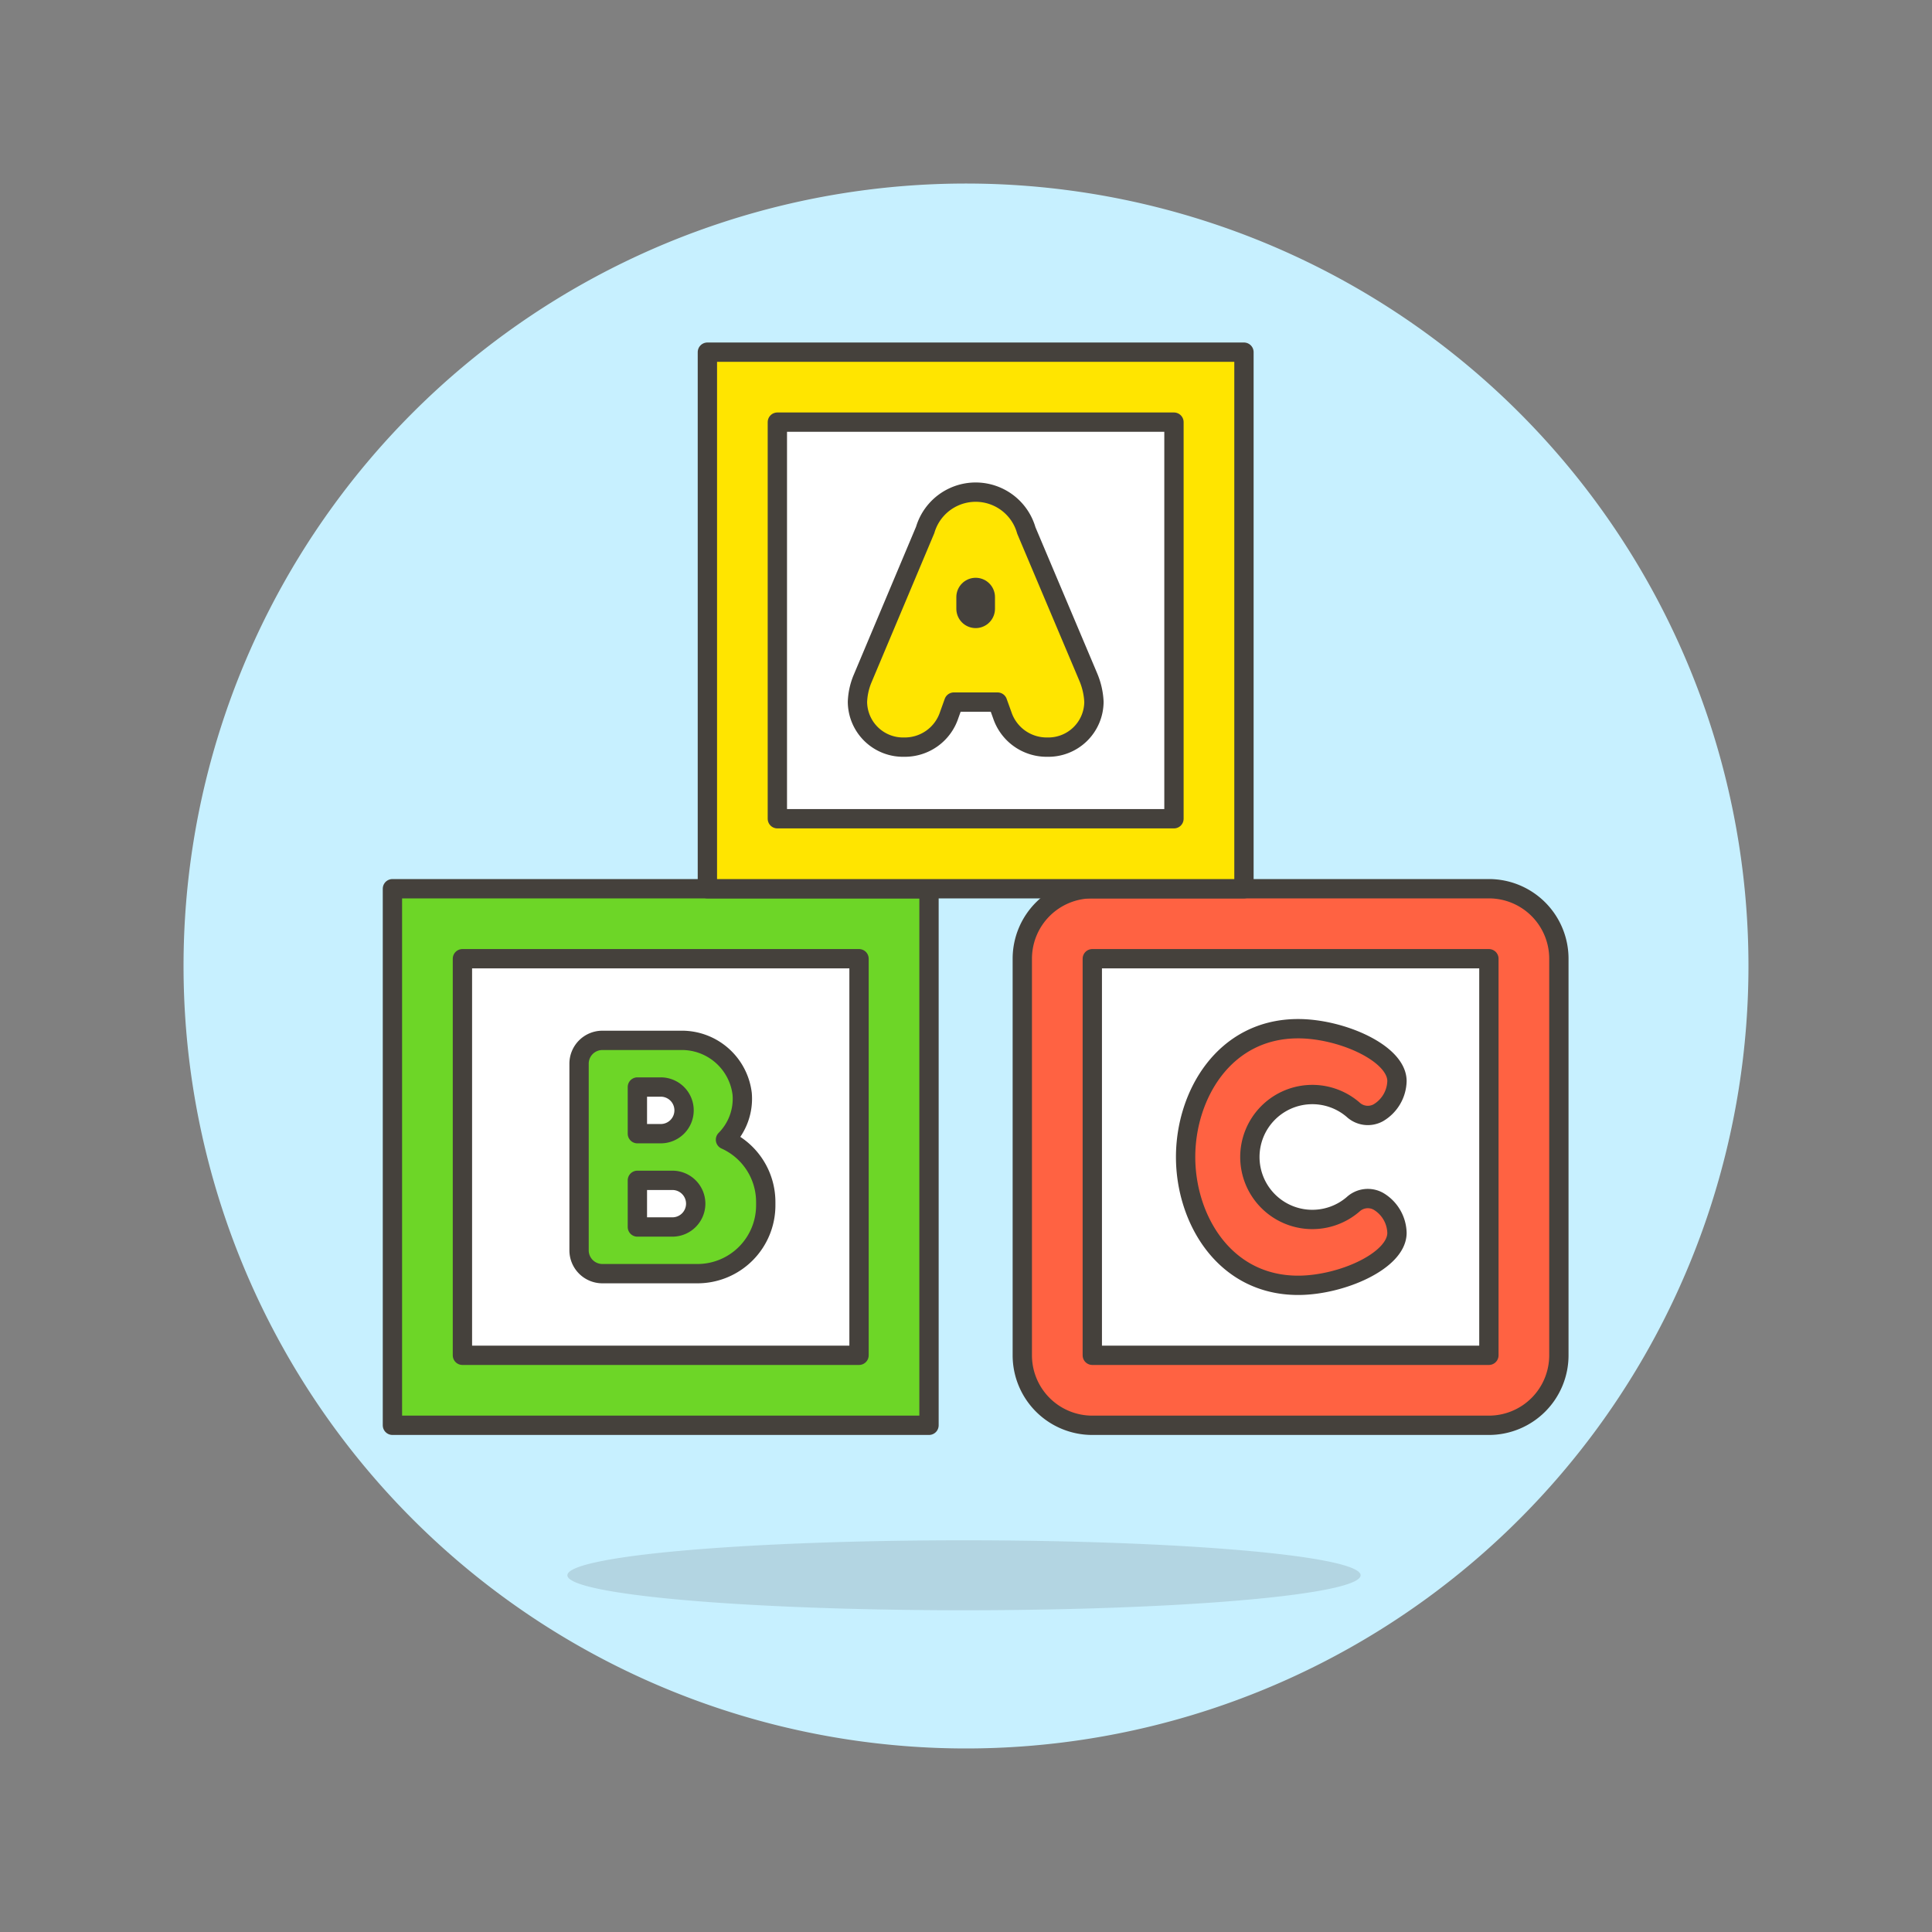 <svg viewBox="0 0 160 160" height="160" width="160" xmlns="http://www.w3.org/2000/svg"><rect x="0" y="0" width="160" height="160" fill="#808080" stroke="none"/><g transform="matrix(1.6,0,0,1.6,0,0)"><path d="M10.000 50.000 A40.000 40.000 0 1 0 90.000 50.000 A40.000 40.000 0 1 0 10.000 50.000 Z" fill="#C7F0FF" stroke="#C7F0FF"></path><path d="M29.368 81.536 A20.528 1.811 0 1 0 70.424 81.536 A20.528 1.811 0 1 0 29.368 81.536 Z" fill="#45413c" opacity=".15"></path><path d="M20.312 46.000 L48.085 46.000 L48.085 73.773 L20.312 73.773 Z" fill="#6dd627" stroke="#45413c" stroke-linecap="round" stroke-linejoin="round"></path><path d="M23.935 49.623 L44.463 49.623 L44.463 70.150 L23.935 70.150 Z" fill="#fff" stroke="#45413c" stroke-linecap="round" stroke-linejoin="round"></path><path d="M37.551,58.991a3.01,3.01,0,0,0,.864-2.37,3.145,3.145,0,0,0-3.193-2.772H31.18a1.207,1.207,0,0,0-1.208,1.207v9.66a1.208,1.208,0,0,0,1.208,1.208H36.1a3.535,3.535,0,0,0,3.535-3.535v-.175A3.536,3.536,0,0,0,37.551,58.991Z" fill="#6dd627" stroke="#45413c" stroke-linecap="round" stroke-linejoin="round"></path><path d="M34.2,58.679H32.991V56.264H34.2a1.206,1.206,0,0,1,1.207,1.207h0A1.207,1.207,0,0,1,34.2,58.679Z" fill="#fff" stroke="#45413c" stroke-linecap="round" stroke-linejoin="round"></path><path d="M34.8,63.509H32.991V61.094H34.8A1.207,1.207,0,0,1,36.01,62.3h0A1.208,1.208,0,0,1,34.8,63.509Z" fill="#fff" stroke="#45413c" stroke-linecap="round" stroke-linejoin="round"></path><path d="M56.538,46H77.065a3.622,3.622,0,0,1,3.622,3.622V70.15a3.623,3.623,0,0,1-3.623,3.623H56.537a3.623,3.623,0,0,1-3.623-3.623V49.623A3.623,3.623,0,0,1,56.538,46Z" fill="#ff6242" stroke="#45413c" stroke-linecap="round" stroke-linejoin="round"></path><path d="M56.537 49.623 L77.065 49.623 L77.065 70.150 L56.537 70.150 Z" fill="#fff" stroke="#45413c" stroke-linecap="round" stroke-linejoin="round"></path><path d="M71.342,62.177a1.124,1.124,0,0,0-1.311.163,3.233,3.233,0,1,1,0-4.908,1.124,1.124,0,0,0,1.311.164,1.962,1.962,0,0,0,.965-1.638c0-1.445-2.877-2.713-5.118-2.713-3.822,0-5.822,3.436-5.822,6.641s2,6.642,5.822,6.642c2.241,0,5.118-1.268,5.118-2.714A1.958,1.958,0,0,0,71.342,62.177Z" fill="#ff6242" stroke="#45413c" stroke-linecap="round" stroke-linejoin="round"></path><path d="M36.614 18.228 L64.387 18.228 L64.387 46.000 L36.614 46.000 Z" fill="#ffe500" stroke="#45413c" stroke-linecap="round" stroke-linejoin="round"></path><path d="M40.236 21.850 L60.764 21.850 L60.764 42.378 L40.236 42.378 Z" fill="#fff" stroke="#45413c" stroke-linecap="round" stroke-linejoin="round"></path><path d="M54.2,38.671a2.421,2.421,0,0,1-2.323-1.655l-.244-.676H49.371l-.241.67a2.417,2.417,0,0,1-2.324,1.661,2.36,2.36,0,0,1-2.424-2.346,3.436,3.436,0,0,1,.251-1.163l3.255-7.734a2.724,2.724,0,0,1,5.235.03l3.208,7.591a3.739,3.739,0,0,1,.291,1.276A2.36,2.36,0,0,1,54.2,38.671Z" fill="#ffe500" stroke="#45413c" stroke-linecap="round" stroke-linejoin="round"></path><path d="M50.5 31.51L50.5 30.906" fill="none" stroke="#45413c" stroke-linecap="round" stroke-linejoin="round" stroke-width="2"></path></g></svg>